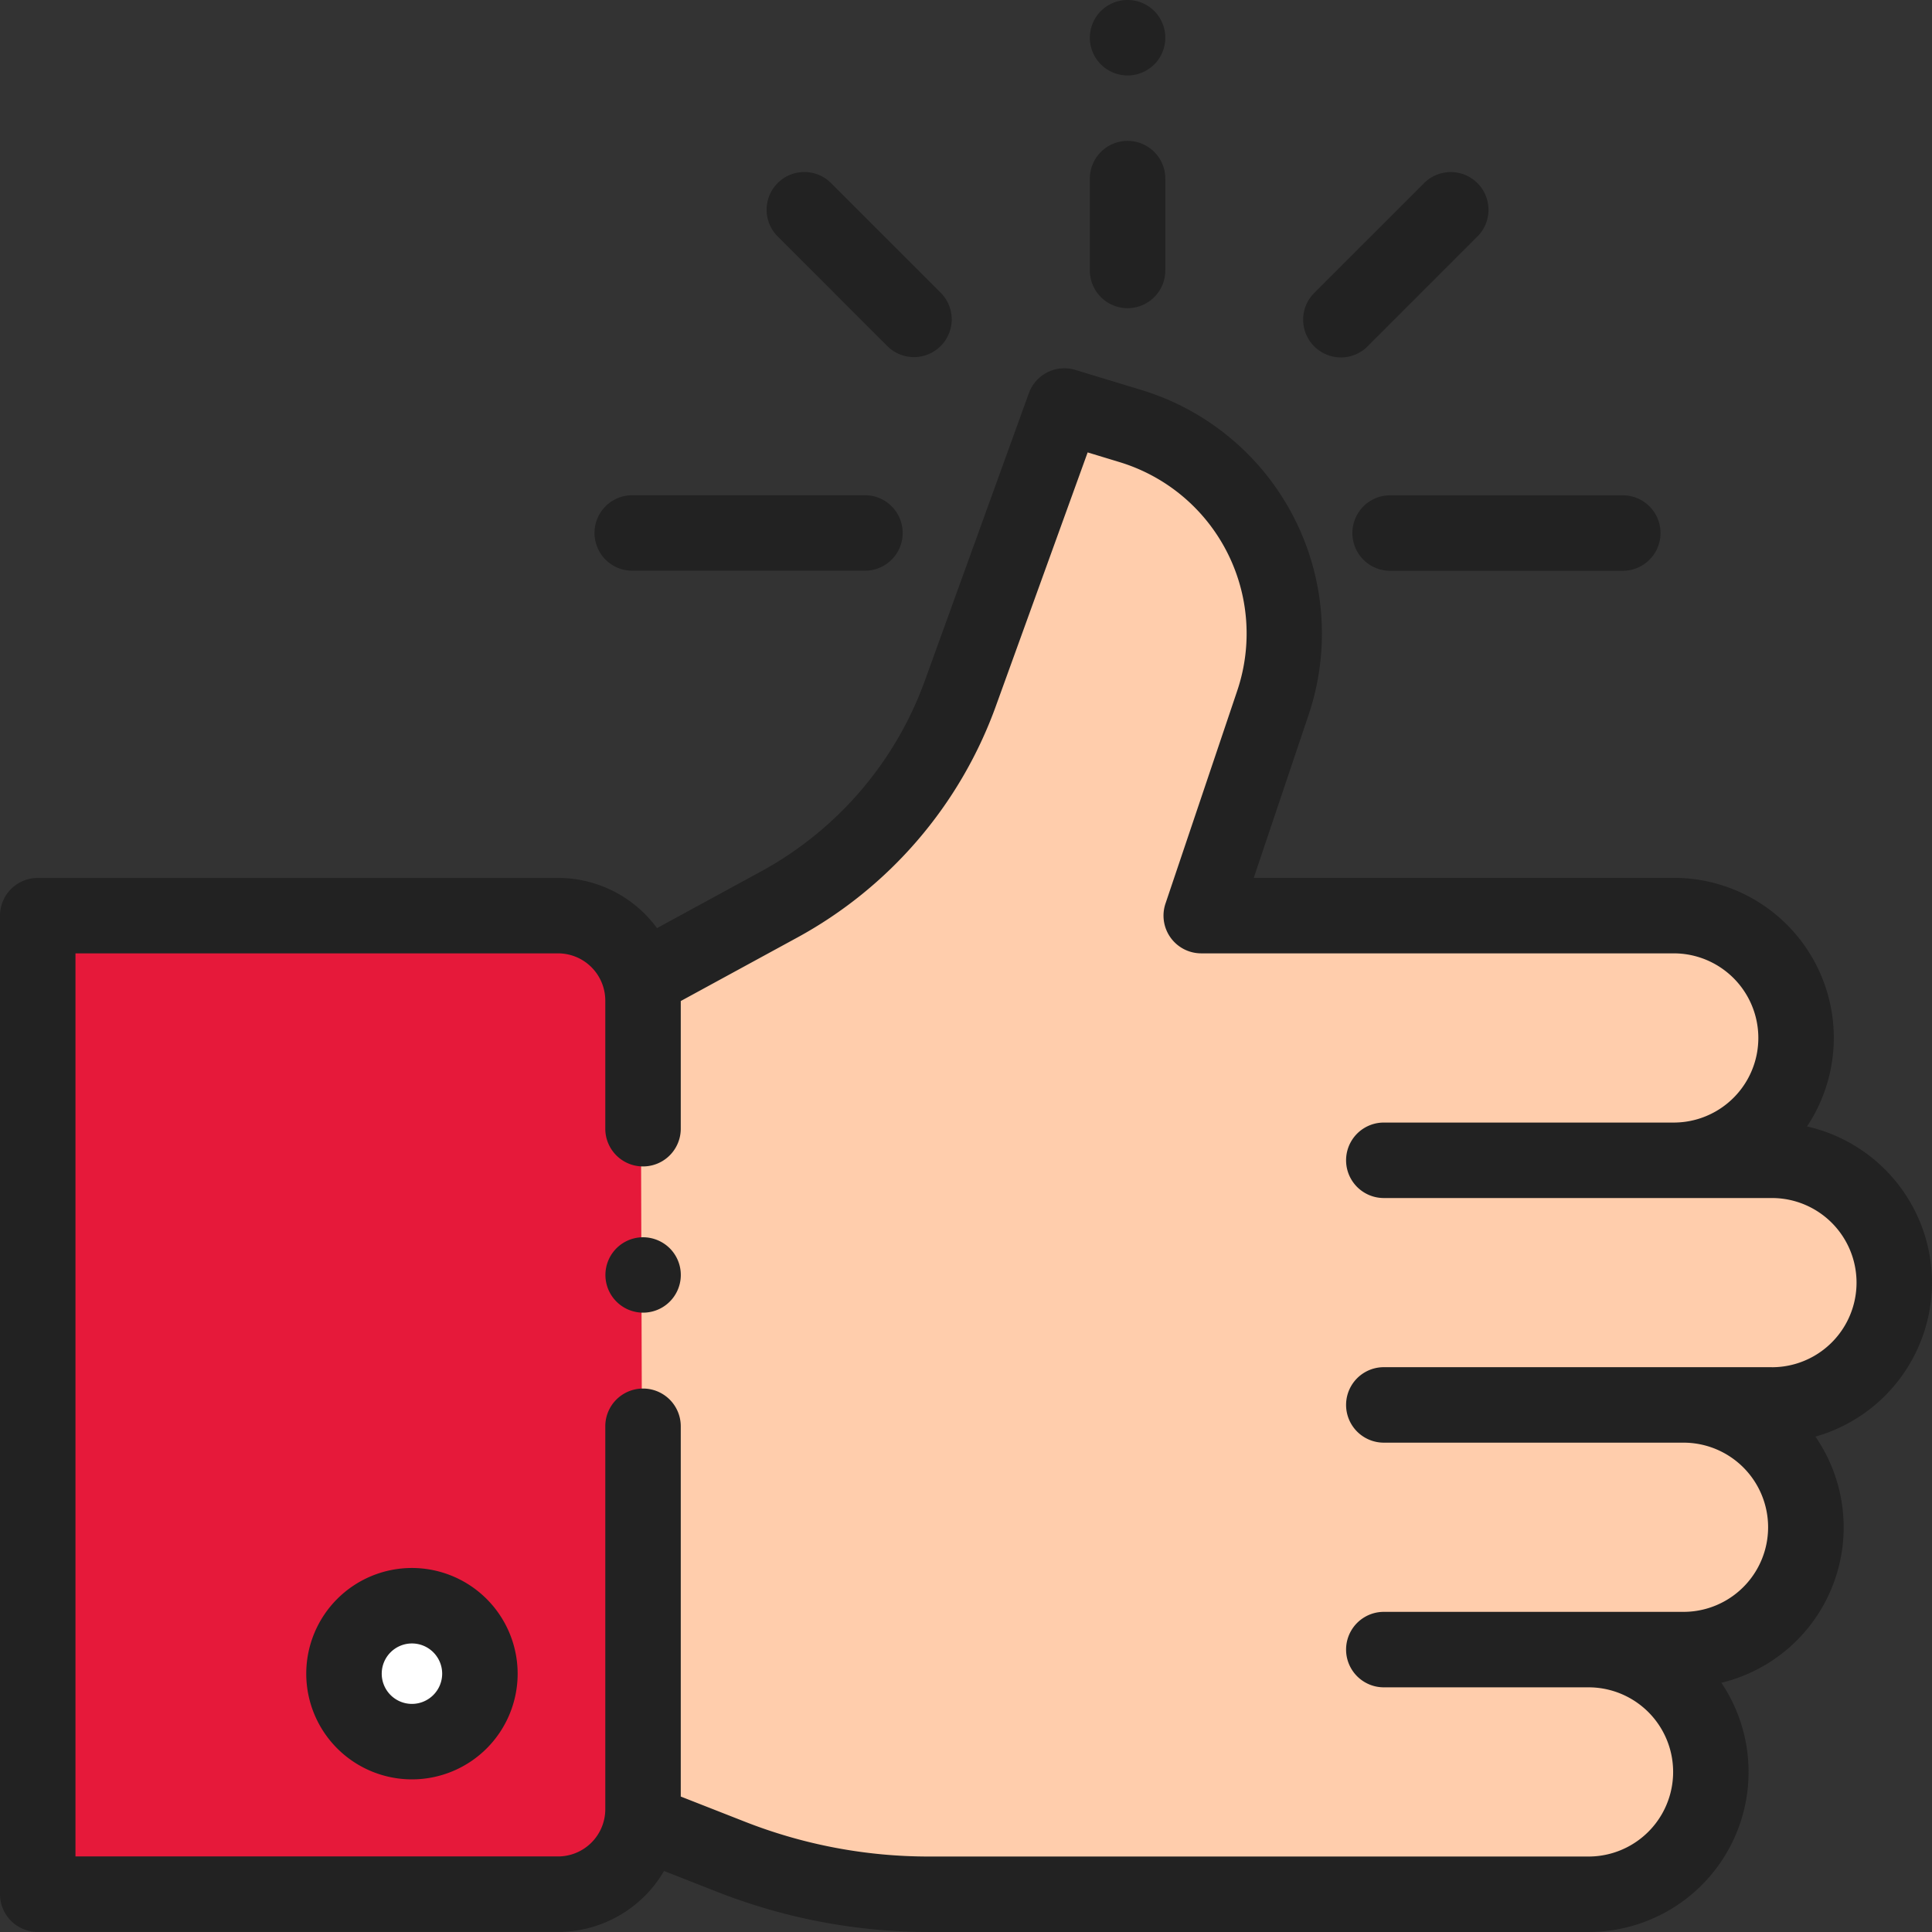 <svg id="like_filled_" data-name="like (filled)" xmlns="http://www.w3.org/2000/svg" width="91.542" height="91.542" viewBox="0 0 91.542 91.542">
  <rect x="0" y="0" width="91.542" height="91.542" fill="#333333" stroke="none"/>
  <path id="Path_80" data-name="Path 80" d="M38.68,251.23v-6.4a4.025,4.025,0,0,0-4.025-4.025H10v46.37H34.655a4.025,4.025,0,0,0,4.025-4.025V251.23Z" transform="translate(-8.212 -197.751)" fill="#e6193a"/>
  <path id="Path_81" data-name="Path 81" d="M223.349,143.31H218.7a5.8,5.8,0,0,0,5.8-5.8h0a5.8,5.8,0,0,0-5.8-5.8H196.311l3.4-10.086a10.276,10.276,0,0,0-6.749-13.112l-3.137-.954-4.929,13.623A18.6,18.6,0,0,1,176.3,131.2l-6.559,3.572.12,39.911,4.171,1.636a25.7,25.7,0,0,0,9.383,1.774h31.241a5.8,5.8,0,0,0,5.8-5.8h0a5.8,5.8,0,0,0-5.8-5.8h4.506a5.8,5.8,0,0,0,5.8-5.8h0a5.8,5.8,0,0,0-5.8-5.8h4.189a5.8,5.8,0,0,0,5.8-5.8h0A5.8,5.8,0,0,0,223.349,143.31Z" transform="translate(-139.391 -88.334)" fill="#ffcdac"/>
  <ellipse id="Ellipse_6" data-name="Ellipse 6" cx="3.22" cy="3.22" rx="3.22" ry="3.22" transform="translate(16.299 76.082)" fill="#fff"/>
  <path id="Path_82" data-name="Path 82" d="M162.2,327.89a1.786,1.786,0,1,0,1.264.522A1.8,1.8,0,0,0,162.2,327.89Z" transform="translate(-131.73 -269.266)" fill="#222"/>
  <path id="Path_83" data-name="Path 83" d="M91.542,140.893a7.6,7.6,0,0,0-5.922-7.4,7.58,7.58,0,0,0-6.315-11.779h-19.9l2.6-7.727A12.064,12.064,0,0,0,54.088,98.6l-3.137-.953a1.787,1.787,0,0,0-2.2,1.1l-4.929,13.623a16.8,16.8,0,0,1-7.769,9.044l-4.924,2.682a5.808,5.808,0,0,0-4.685-2.377H1.788A1.788,1.788,0,0,0,0,123.5v46.37a1.788,1.788,0,0,0,1.788,1.788H26.443a5.815,5.815,0,0,0,5.02-2.887l2.524.99a27.378,27.378,0,0,0,10.036,1.9H75.263a7.581,7.581,0,0,0,6.3-11.808,7.577,7.577,0,0,0,4.456-11.663A7.6,7.6,0,0,0,91.542,140.893ZM83.958,144.9H65.568a1.788,1.788,0,1,0,0,3.576h14.2a4.008,4.008,0,1,1,0,8.017h-14.2a1.788,1.788,0,1,0,0,3.576h9.7a4.008,4.008,0,0,1,0,8.017H44.022a23.816,23.816,0,0,1-8.73-1.651l-3.036-1.191V147.7a1.788,1.788,0,1,0-3.576,0v18.145a2.24,2.24,0,0,1-2.237,2.237H3.576V125.292H26.443a2.24,2.24,0,0,1,2.237,2.237V133.6a1.788,1.788,0,1,0,3.576,0v-6.049l5.506-3a20.369,20.369,0,0,0,9.421-10.968l4.352-12.027,1.513.46a8.488,8.488,0,0,1,5.575,10.831l-3.4,10.086a1.788,1.788,0,0,0,1.694,2.359H79.305a4.008,4.008,0,1,1,0,8.017H65.568a1.788,1.788,0,1,0,0,3.576h18.39a4.008,4.008,0,0,1,0,8.017Z" transform="translate(0 -80.12)" fill="#222"/>
  <path id="Path_84" data-name="Path 84" d="M86.17,415.53a5.008,5.008,0,1,0,5.008,5.008A5.014,5.014,0,0,0,86.17,415.53Zm0,6.44a1.432,1.432,0,1,1,1.432-1.432A1.434,1.434,0,0,1,86.17,421.97Z" transform="translate(-66.651 -341.236)" fill="#222"/>
  <path id="Path_85" data-name="Path 85" d="M290.607,3.576a1.789,1.789,0,0,0,1.788-1.788,1.788,1.788,0,1,0-3.052,1.264A1.8,1.8,0,0,0,290.607,3.576Z" transform="translate(-237.18 0)" fill="#222"/>
  <path id="Path_86" data-name="Path 86" d="M290.608,37.333a1.788,1.788,0,0,0-1.788,1.788v4.351a1.788,1.788,0,0,0,3.576,0V39.121A1.788,1.788,0,0,0,290.608,37.333Z" transform="translate(-237.181 -30.658)" fill="#222"/>
  <path id="Path_87" data-name="Path 87" d="M358.393,133.054a1.788,1.788,0,0,0,1.788,1.788h11.025a1.788,1.788,0,1,0,0-3.576H360.181A1.788,1.788,0,0,0,358.393,133.054Z" transform="translate(-294.315 -107.797)" fill="#222"/>
  <path id="Path_88" data-name="Path 88" d="M159.342,134.815h11.026a1.788,1.788,0,1,0,0-3.576H159.342a1.788,1.788,0,1,0,0,3.576Z" transform="translate(-129.385 -107.774)" fill="#222"/>
  <path id="Path_89" data-name="Path 89" d="M208.892,53.848a1.788,1.788,0,0,0,2.528-2.529l-5.206-5.206a1.788,1.788,0,0,0-2.529,2.529Z" transform="translate(-166.838 -37.439)" fill="#222"/>
  <path id="Path_90" data-name="Path 90" d="M347.141,54.39a1.783,1.783,0,0,0,1.264-.524l5.206-5.206a1.788,1.788,0,0,0-2.529-2.529l-5.206,5.206a1.788,1.788,0,0,0,1.264,3.052Z" transform="translate(-283.607 -37.454)" fill="#222"/>
</svg>
